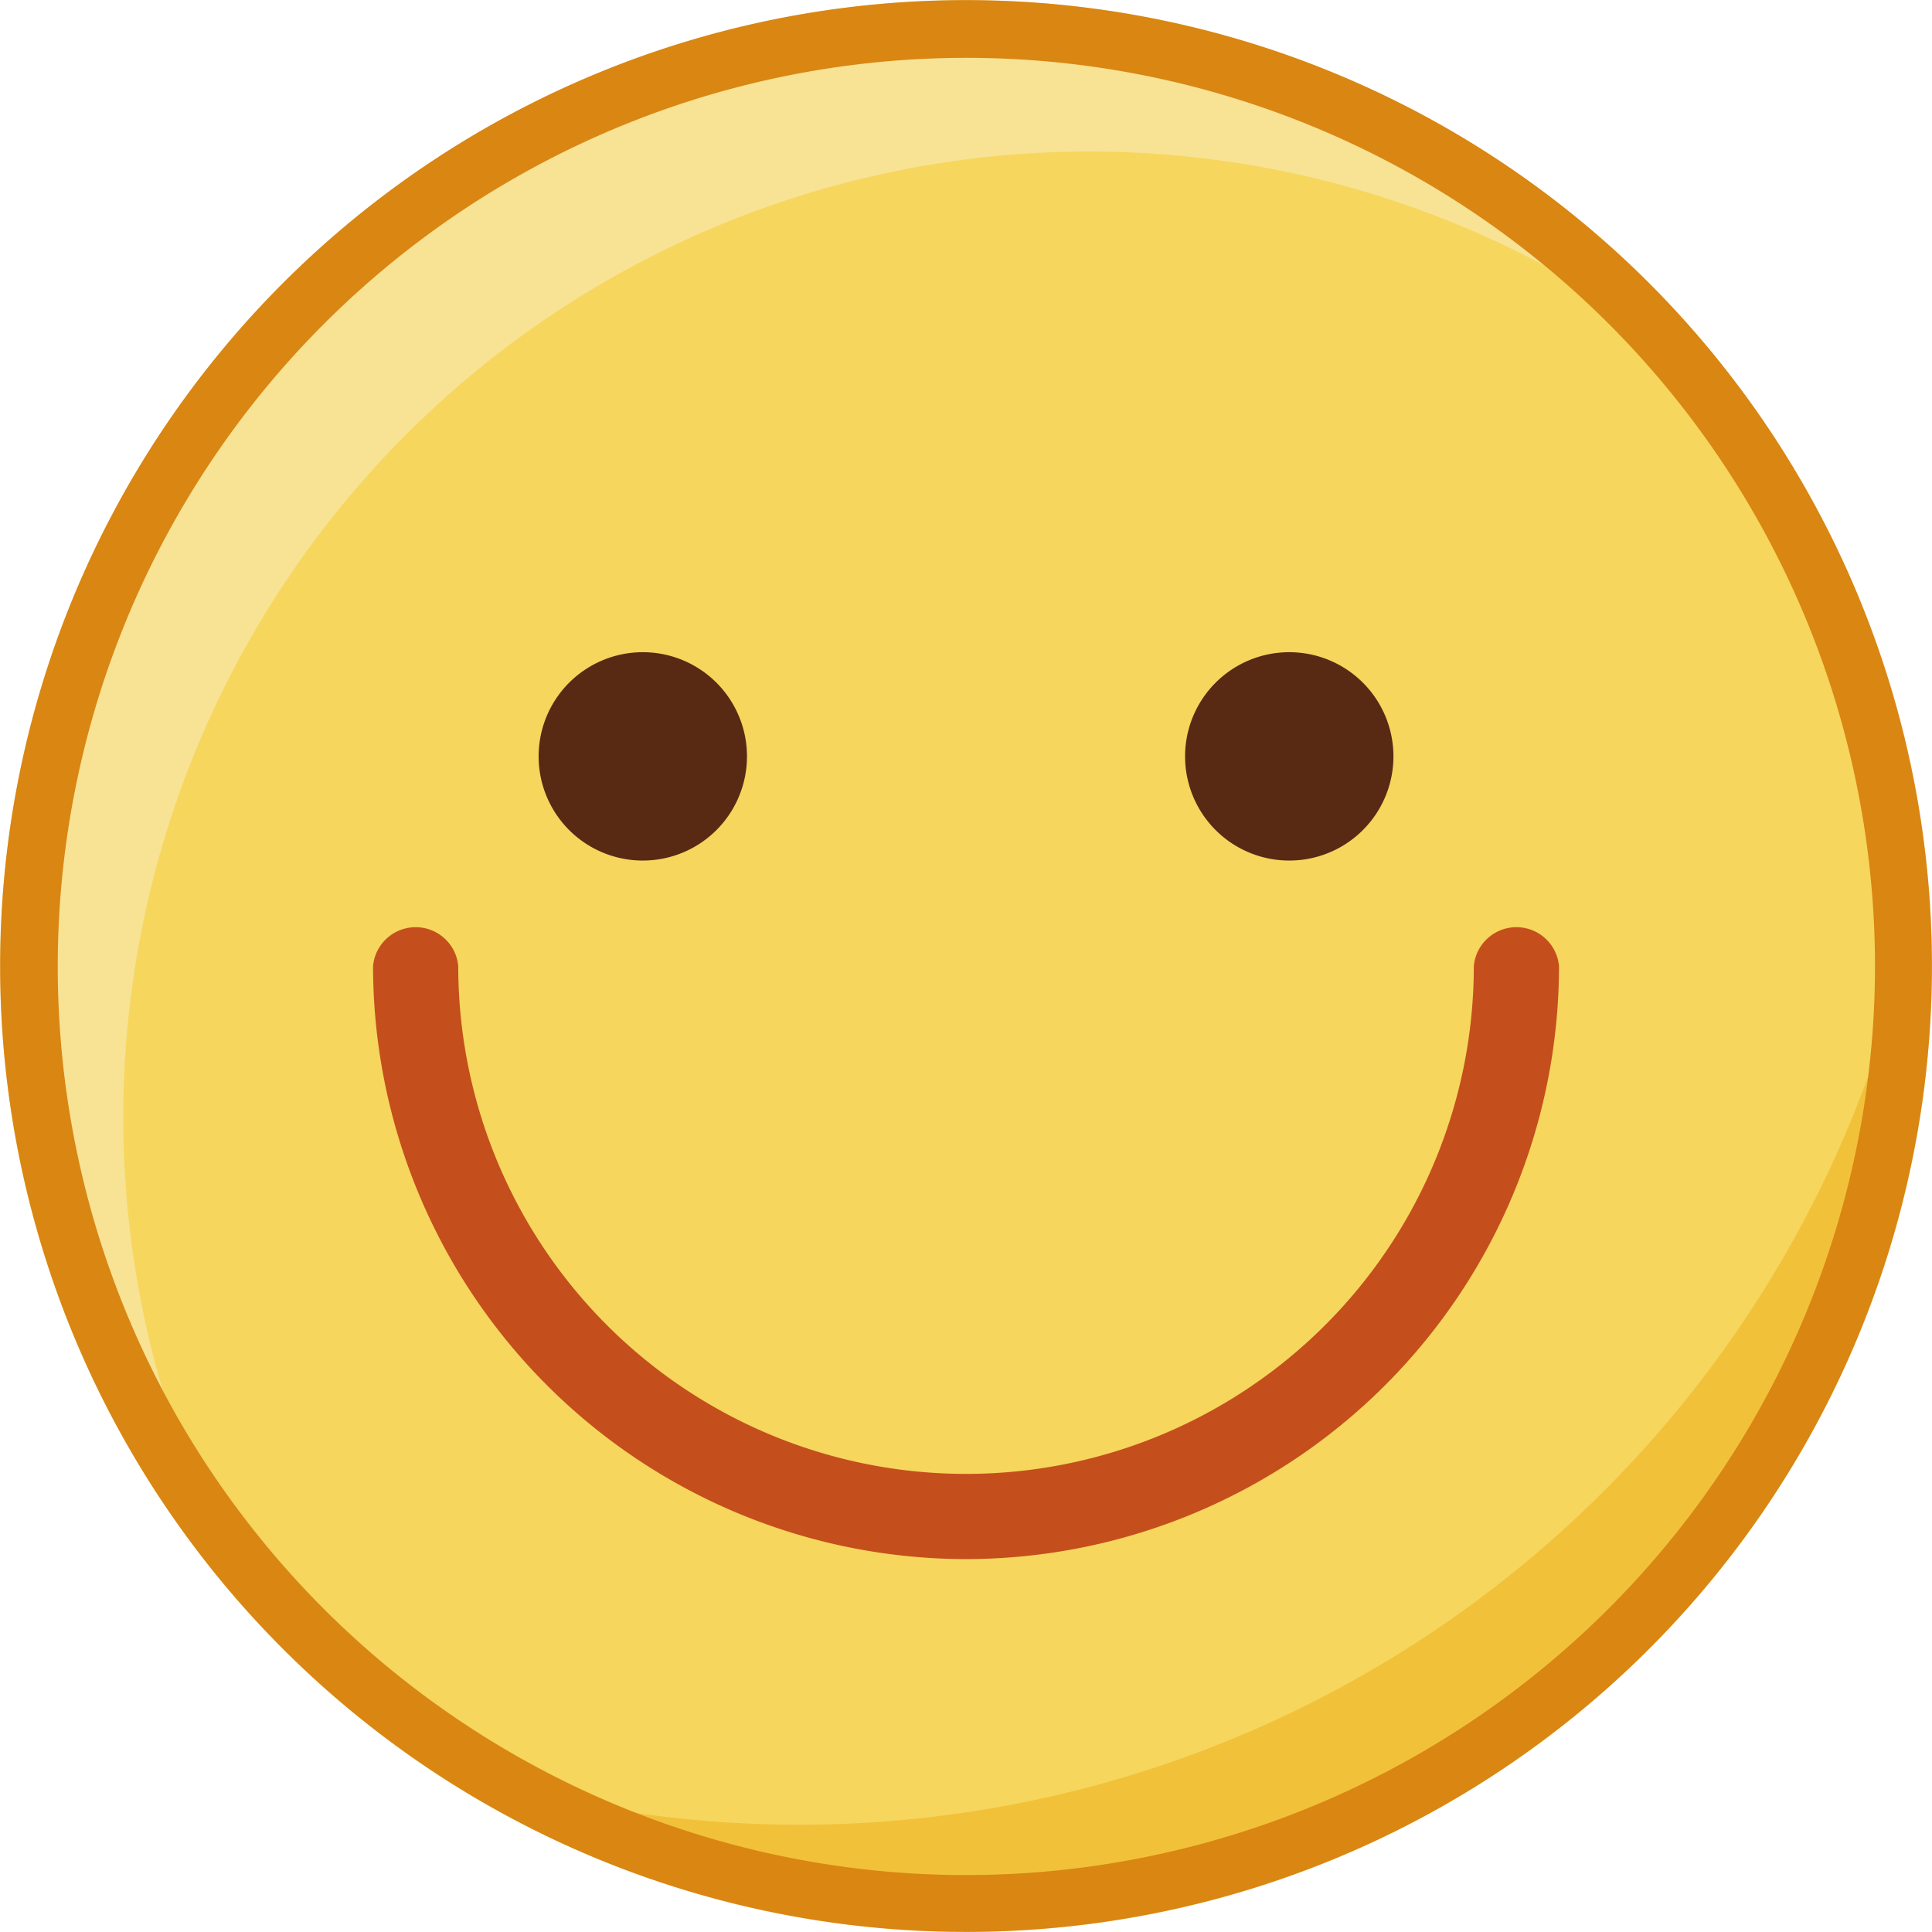 <?xml version="1.0" standalone="no"?><!DOCTYPE svg PUBLIC "-//W3C//DTD SVG 1.1//EN" "http://www.w3.org/Graphics/SVG/1.1/DTD/svg11.dtd"><svg t="1487813799194" class="icon" style="" viewBox="0 0 1024 1024" version="1.1" xmlns="http://www.w3.org/2000/svg" p-id="1605" xmlns:xlink="http://www.w3.org/1999/xlink" width="200" height="200"><defs><style type="text/css"></style></defs><path d="M512.017 512.06m-511.94 0a511.94 511.94 0 1 0 1023.88 0 511.94 511.94 0 1 0-1023.88 0Z" fill="#F8E294" p-id="1606"></path><path d="M65.35 592.325a511.94 511.94 0 0 0 21.026 144.989A481.772 481.772 0 1 0 819.181 141.087 511.94 511.94 0 0 0 65.35 592.325z" fill="#F6D65D" p-id="1607"></path><path d="M427.182 967.138a602.078 602.078 0 0 1-171.134-23.769 489.268 489.268 0 0 0 748.529-417.779 603.358 603.358 0 0 1-577.395 441.548z" fill="#F2C13A" p-id="1608"></path><path d="M340.7 400.896m-55.216 0a55.216 55.216 0 1 0 110.433 0 55.216 55.216 0 1 0-110.433 0Z" fill="#582A14" p-id="1609"></path><path d="M683.334 400.896m-55.216 0a55.216 55.216 0 1 0 110.433 0 55.216 55.216 0 1 0-110.433 0Z" fill="#582A14" p-id="1610"></path><path d="M512.017 826.355A314.66 314.66 0 0 1 197.723 512.06a22.672 22.672 0 0 1 45.16 0 269.134 269.134 0 1 0 538.268 0 22.672 22.672 0 0 1 45.16 0A314.66 314.66 0 0 1 512.017 826.355z" fill="#C44F1C" p-id="1611"></path><path d="M939.853 230.859A511.94 511.94 0 1 0 1023.957 512.06a511.94 511.94 0 0 0-84.104-281.201zM512.017 993.832A481.589 481.589 0 1 1 993.789 512.06 482.138 482.138 0 0 1 512.017 993.832z" fill="#D98613" p-id="1612"></path></svg>